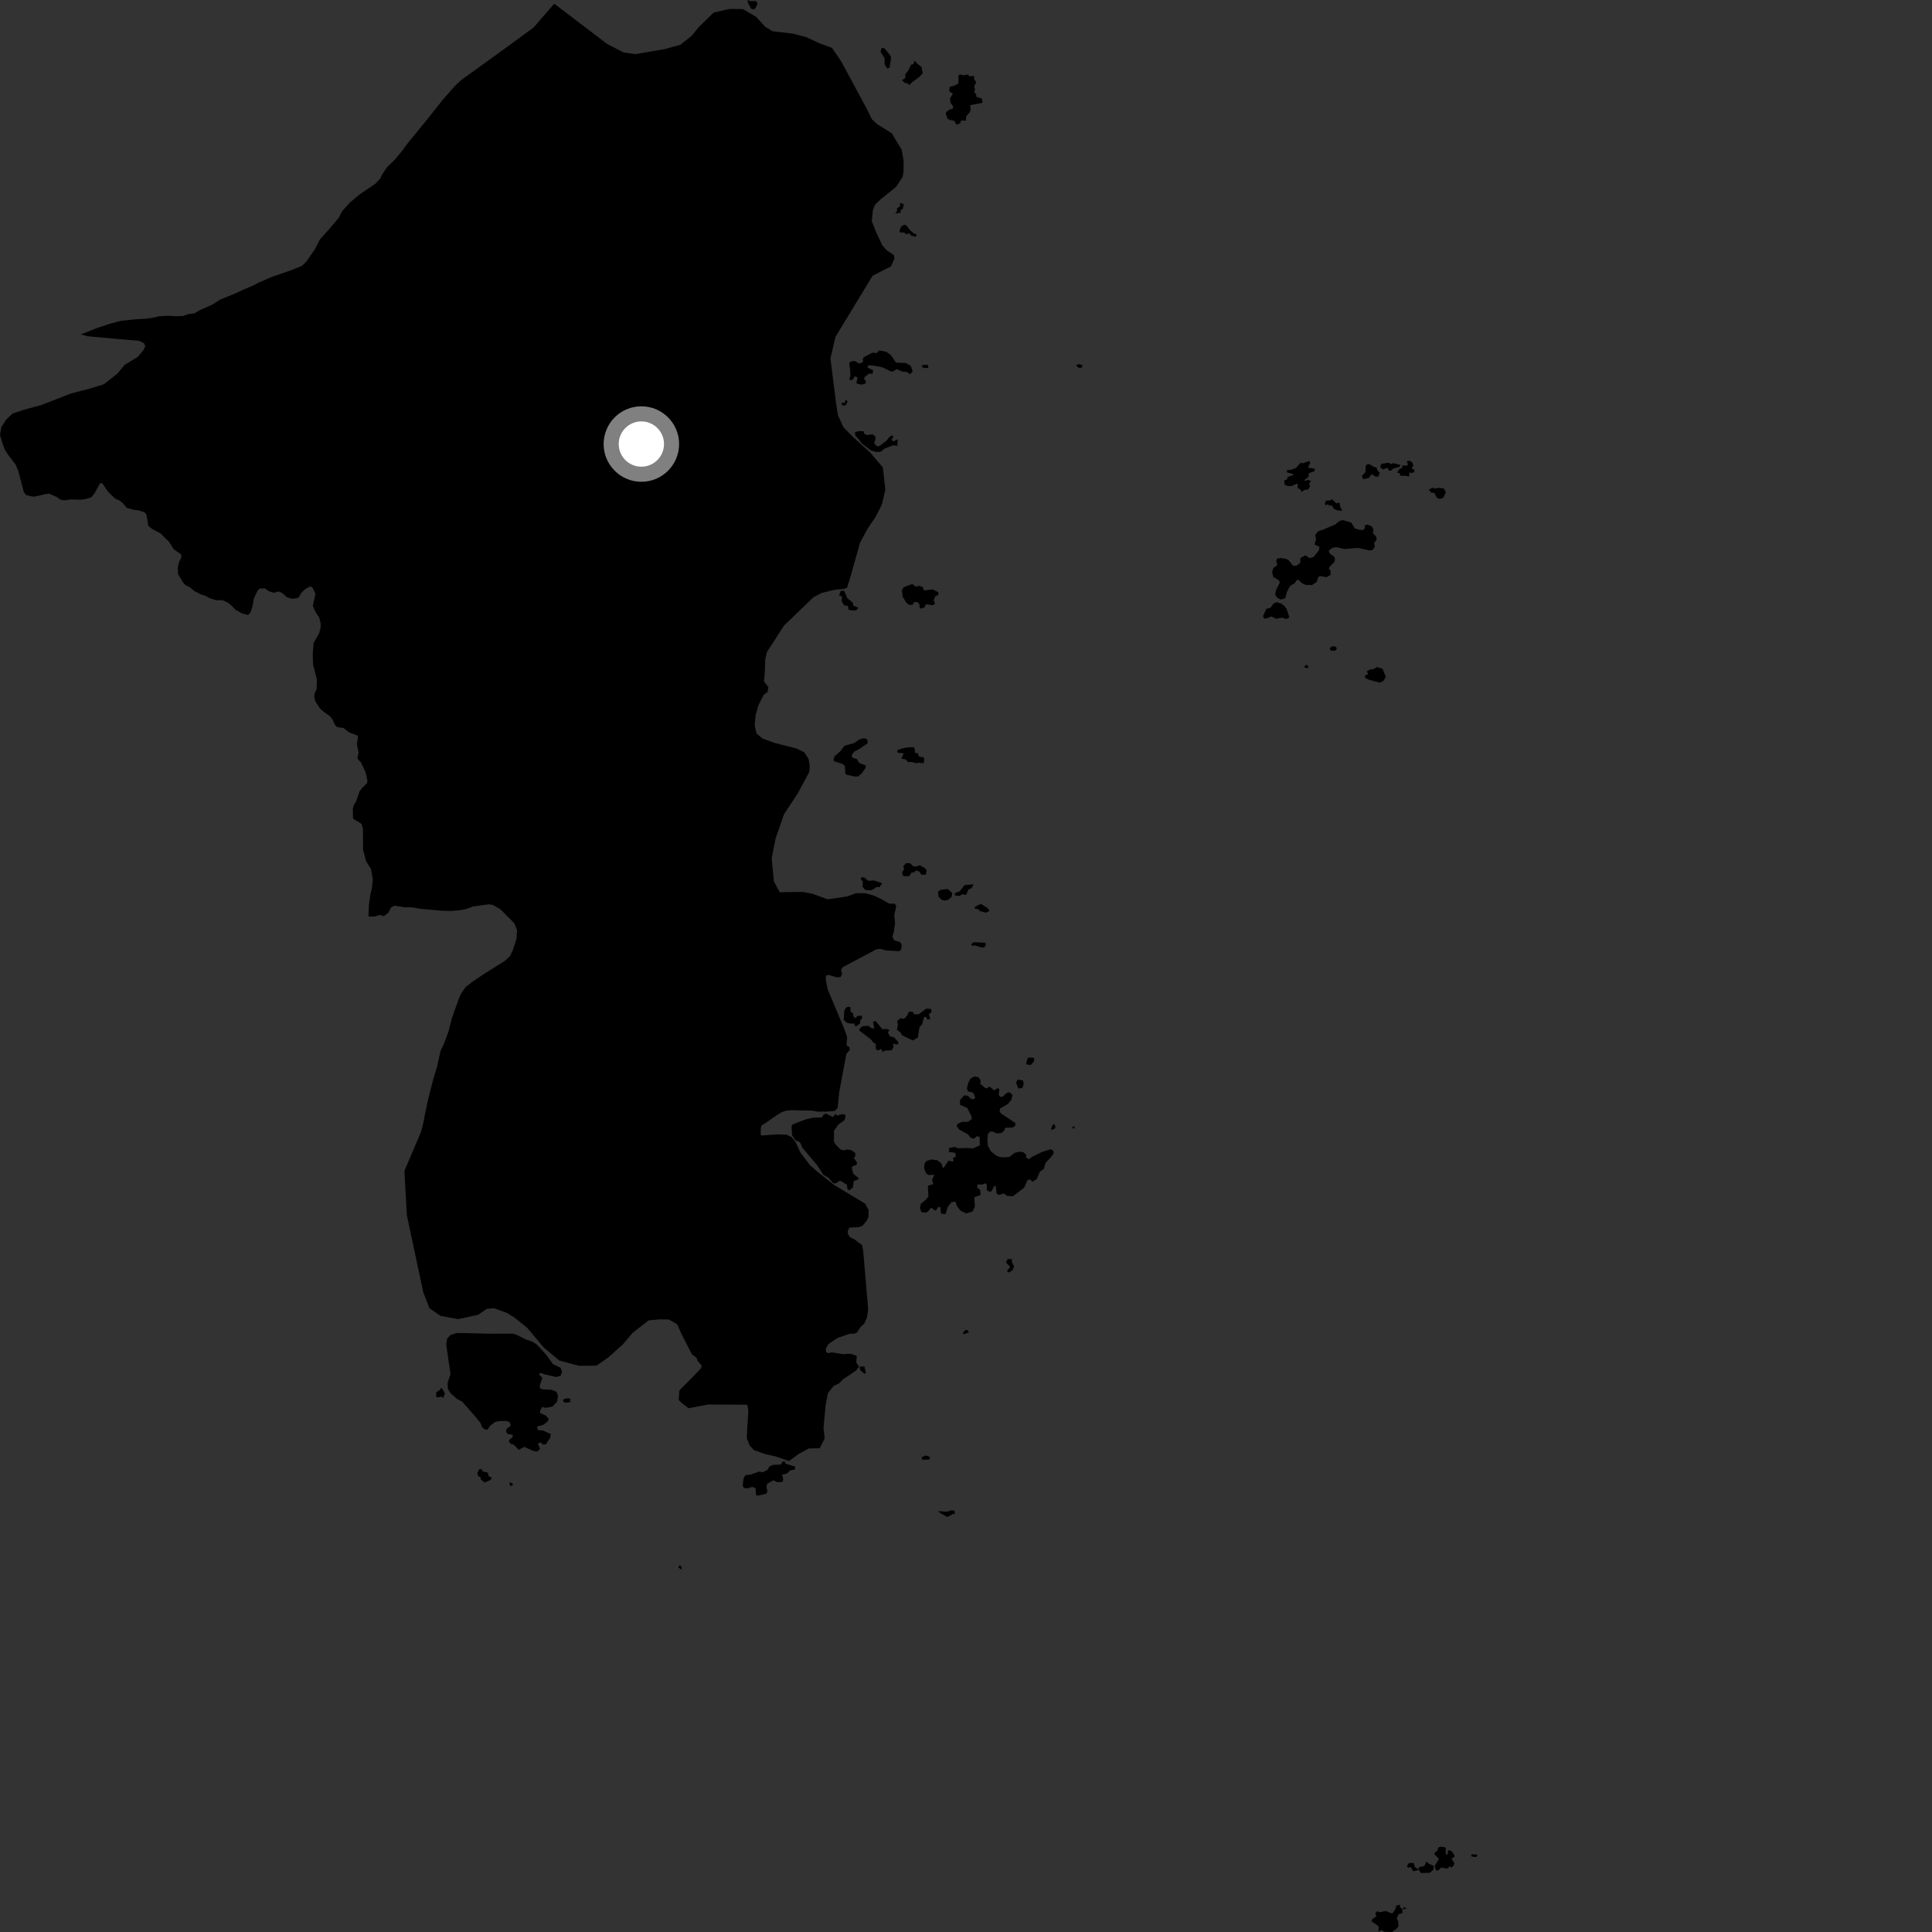 <?xml version="1.0" encoding="utf-8" ?>
<svg baseProfile="full" height="1024" version="1.1" width="1024" xmlns="http://www.w3.org/2000/svg" xmlns:ev="http://www.w3.org/2001/xml-events" xmlns:xlink="http://www.w3.org/1999/xlink"><rect width="100%" height="100%" fill="#333333" stroke="none"/><defs /><polygon fill="black" points="293.751,1.97 282.809,14.584 268.054,25.387 244.618,42.319 241.457,45.198 234.666,52.896 226.293,63.428 216.183,75.827 212.823,80.354 209.179,84.725 205.084,88.675 202.356,92.821 201.549,94.646 198.995,97.349 190.883,102.822 185.546,107.277 181.3,111.958 179.609,115.383 174.704,121.157 169.588,126.867 166.957,132.045 162.412,138.628 160.072,140.894 154.505,143.167 144.348,146.68 137.172,149.759 134.099,151.377 128.981,153.509 124.65,155.56 116.676,158.782 112.734,161.335 105.704,164.495 103.072,166.106 99.768,166.486 96.851,167.512 93.046,167.59 88.796,167.368 84.414,167.592 80.253,168.553 76.806,168.992 72.212,169.213 64.162,170.025 58.017,171.645 51.375,173.901 42.758,177.263 46.527,178.226 63.827,179.817 73.717,180.616 76.379,181.952 77.022,183.571 75.933,185.719 72.971,189.19 66.069,193.391 62.01,198.237 54.983,203.7 46.982,206.143 37.895,208.482 21.795,214.691 12.967,217.102 6.717,219.167 3.362,222.297 0.735,226.385 0.0,230.475 1.528,235.665 2.544,238.298 4.439,241.227 8.208,246.128 9.664,249.562 12.64,260.817 13.951,262.496 17.89,263.299 24.165,261.854 25.98,261.642 30.37,263.541 31.752,264.71 34.007,265.216 37.592,264.709 42.697,264.851 45.475,264.496 48.331,263.613 50.01,261.644 53.014,256.162 54.18,256.094 57.24,260.618 60.957,264.201 63.23,265.217 65.043,266.605 67.164,269.17 70.746,270.181 73.446,270.467 76.524,271.493 77.62,272.801 78.622,278.719 80.457,280.25 85.126,282.732 89.661,287.243 91.991,290.983 96.087,293.968 96.083,295.641 95.053,297.476 94.246,300.466 94.383,304.335 97.014,308.65 98.258,310.113 100.524,311.2 103,313.248 106.283,314.99 108.86,315.784 110.896,316.951 114.487,318.114 117.995,318.113 121.21,319.639 125.079,323.357 128.44,325.19 131.577,325.98 132.977,324.16 133.78,321.454 134.594,317.066 136.492,313.118 137.601,311.946 140.455,311.866 142.567,313.399 145.207,314.204 147.541,313.465 149.51,314.262 152.149,316.608 154.624,317.339 157.489,317.115 158.498,316.454 159.681,314.191 162.023,312.064 164.505,310.744 165.671,311.481 167.204,314.681 165.801,321.125 167.48,324.837 169.158,327.101 169.957,330.466 169.952,332.446 169.144,335.651 166.217,340.773 165.771,346.32 165.905,352.026 167.946,360.061 167.786,365.397 166.77,367.449 166.545,369.273 167.048,371.606 169.593,375.472 171.349,377.084 174.934,379.645 176.171,381.25 177.627,384.389 178.792,385.403 182.068,385.847 185.135,388.259 189.526,389.867 189.737,390.809 189.146,394.468 190.085,398.858 189.434,402.067 191.392,404.191 193.797,409.444 194.738,413.692 194.517,415.15 192.111,417.412 190.574,419.387 188.822,424.575 187.496,426.757 186.986,428.742 187.12,433.921 191.643,436.697 192.375,439.114 192.428,450.37 194.029,456.435 196.65,460.67 197.587,466.074 197.145,470.605 196.259,474.405 195.531,479.741 195.294,485.735 198.15,485.806 201.499,484.932 203.402,485.597 205.885,483.764 207.136,481.131 208.955,480.036 214.787,480.925 218.008,480.888 222.886,481.694 234.628,482.737 239.372,482.827 243.812,482.393 246.952,481.811 250.803,480.441 259.039,479.289 261.23,479.659 265.154,481.865 271.468,488.201 272.778,489.736 274.078,493.1 273.707,497.847 271.803,503.541 270.429,506.612 267.95,509.019 256.205,516.43 250.959,519.933 246.804,523.14 244.175,526.934 242.999,529.866 239.561,539.498 237.799,546.44 235.393,553.019 233.487,557.027 231.655,565.419 229.889,571.126 227.109,581.781 225.133,591.054 224.386,595.147 223.216,599.755 214.354,620.606 215.635,644.009 224.338,684.918 227.595,693.373 233.522,697.456 242.818,699.167 253.373,696.891 257.975,693.736 261.837,693.375 268.658,695.869 272.666,698.323 279.458,703.816 288.227,714.228 296.438,721.135 306.912,723.897 316.174,723.804 322.455,719.442 330.127,712.557 335.302,706.437 343.754,699.845 349.206,699.303 354.487,699.353 358.922,701.912 361.432,707.522 366.798,717.867 369.24,719.742 369.662,721.199 371.845,723.726 371.659,725.034 369.877,727.024 360.105,736.953 359.71,741.965 361.363,743.679 364.969,746.373 375.252,744.412 396.036,744.53 396.642,747.535 395.887,760.067 395.865,762.472 397.42,766.294 399.694,768.618 405.836,770.773 411.055,771.915 418.184,774.375 423.581,770.47 428.748,767.711 434.452,767.617 437.076,762.42 436.478,756.641 437.646,744.368 438.845,738.361 441.891,734.528 444.607,733.303 446.776,731.122 453.784,726.372 455.264,724.41 453.822,722.003 454.127,718.68 450.927,717.516 446.987,717.748 440.678,716.783 438.934,717.239 437.802,716.492 437.731,714.689 439.08,712.389 443.955,709.116 450.473,706.891 452.948,706.851 454.282,706.238 455.822,703.662 458.134,701.472 459.481,698.373 460.144,693.868 457.501,662.918 456.911,659.917 452.875,656.885 450.513,655.769 449.374,654.062 449.39,652.252 450.194,650.653 455.269,650.421 457.292,649.558 459.313,647.09 460.303,645.093 460.422,641.383 458.554,637.971 442.219,628.144 433.799,621.485 429.423,617.704 424.206,610.847 421.525,605.016 419.602,602.698 416.88,601.375 412.046,601.24 403.675,601.839 403.151,601.231 403.27,597.725 403.724,596.42 406.019,595.041 411.688,591.063 414.214,589.532 416.473,588.715 419.532,588.415 430.265,588.663 433.459,589.213 438.033,589.201 442.477,588.791 443.983,587.22 444.789,578.997 448.56,558.688 450.333,556.487 450.282,555.086 448.672,553.988 449.01,549.729 447.508,545.402 438.706,524.427 437.618,518.808 437.847,517.103 439.106,516.675 443.05,517.946 445.386,517.967 446.309,516.268 445.808,513.903 446.729,512.583 464.526,503.154 466.691,502.908 469.643,503.801 476.8,504.138 477.693,503.134 477.917,500.899 477.157,499.36 473.944,498.392 472.998,496.444 473.821,493.447 474.385,489.334 473.98,485.031 475.039,480.269 474.315,479.027 471.206,478.888 467.53,476.772 463.412,474.745 458.491,473.416 453.732,473.395 448.879,475.171 438.629,476.644 430.503,473.681 425.389,472.716 413.28,472.904 410.191,467.177 409.015,454.92 411.051,444.511 415.563,431.511 422.697,420.731 428.954,409.148 429.159,405.535 428.495,402.129 426.231,398.699 422.029,396.672 410.633,393.782 404.148,391.436 401.009,388.805 399.99,384.579 400.49,379.021 402.029,373.718 404.777,368.271 406.792,366.851 407.265,364.222 404.904,361.158 405.347,356.713 405.619,349.398 406.489,345.61 415.661,331.417 431.223,316.508 435.499,314.26 442.964,312.48 447.334,312.141 448.948,311.533 451.017,304.798 455.824,287.682 459.734,280.383 464.196,273.792 467.419,267.395 469.244,259.588 467.936,247.748 461.268,239.88 451.702,231.232 447.01,226.408 444.089,220 443.1,213.406 440.148,189.966 442.825,178.523 462.542,146.109 472.213,141.19 474.034,137.201 473.761,135.233 469.746,132.478 467.611,129.974 464.459,123.232 462.07,117.313 462.624,111.43 463.704,108.628 466.546,105.831 474.947,99.019 478.423,93.722 478.881,90.824 478.93,85.213 477.926,79.399 472.643,70.646 464.88,65.792 462.095,63.182 459.336,57.547 445.798,32.433 440.962,25.377 434.219,22.893 427.248,19.655 420.202,17.83 409.353,16.55 405.521,14.112 400.662,8.866 393.693,4.801 386.695,4.736 378.278,6.663 370.5,14.203 366.616,18.981 360.617,23.728 352.202,26.05 336.799,28.69 330.523,27.815 321.828,23.301 293.751,1.97" /><polygon fill="black" points="503.146,608.427 502.861,610.51 506.379,611.061 506.567,613.22 505.206,613.525 505.258,615.684 502.687,615.202 500.215,618.894 499.67,618.961 499.017,616.726 496.795,614.949 493.678,614.545 490.961,615.38 490.072,616.763 489.777,619.072 490.773,621.852 492.258,622.785 495.238,622.646 493.999,625.253 494.587,627.641 491.799,628.476 492.091,634.175 490.52,636.023 488.124,638.018 487.568,640.242 488.363,642.479 490.803,642.724 491.955,642.039 493.536,640.036 495.349,641.515 496.235,641.44 497.261,639.679 498.413,639.914 498.796,643.303 501.165,643.465 502.414,639.549 504.331,637.171 506.505,636.943 507.097,639.035 509.035,641.658 512.01,643.136 515.471,642.162 516.71,639.472 516.41,634.539 519.739,633.401 519.492,630.699 517.946,629.46 518.094,627.763 520.598,627.856 522.437,627.093 523.036,628.254 523.015,630.871 524.635,631.722 525.58,631.27 526.961,628.582 527.773,628.742 528.277,632.826 529.696,633.369 532.009,632.54 533.824,633.863 536.864,634.03 542.795,629.527 544.653,625.452 545.944,625.146 547.152,626.31 549.46,625.019 551.144,620.994 553.225,619.497 554.135,616.396 557.339,612.975 558.433,611.357 558.31,609.976 556.958,609.118 552.349,610.553 547.328,612.988 545.35,614.363 543.871,613.583 543.884,612.04 542.4,610.72 540.578,610.408 537.8,611 534.938,613.227 531.216,613.431 528.439,612.805 525.142,610.162 523.616,607.378 523.367,604.064 523.524,601.293 524.689,599.76 526.041,599.771 528.268,600.709 530.505,600.563 531.863,599.726 532.899,597.73 536.691,597.597 538.12,596.76 538.132,595.216 530.857,590.322 529.853,589.394 530.002,587.544 534.153,585.176 535.859,583.257 536.694,580.493 535.017,578.865 533.457,579.323 531.475,581.311 529.989,581.299 529.321,579.984 529.743,577.606 528.874,576.669 526.898,577.9 524.615,575.96 522.577,576.945 519.548,574.467 519.768,572.7 518.763,571.078 516.603,570.517 514.494,571.594 513.259,573.822 512.492,576.739 512.952,578.44 515.853,579.149 516.912,581.928 515.761,582.685 514.343,582.224 512.996,580.751 511.038,580.581 508.847,582.966 508.825,585.582 512.674,587.219 514.741,591.387 515.202,593.005 513.017,594.613 509.904,594.598 507.525,595.662 507.041,596.967 508.449,598.747 513.034,601.238 514.504,603.02 516.126,603.564 517.828,602.188 519.247,602.66 519.353,607.046 515.745,608.653 512.026,608.47 507.822,608.608 505.994,607.908 503.146,608.427" /><polygon fill="black" points="729.504,1015.63 727.514,1017.073 726.912,1018.301 730.737,1021.001 730.664,1023.79 732.278,1022.919 733.596,1023.85 737.715,1024.0 740.335,1022.161 741.238,1021.008 741.057,1018.299 740.297,1016.91 741.262,1014.598 743.446,1013.945 743.057,1011.522 741.967,1010.859 742.159,1009.538 739.977,1010.027 739.792,1011.513 737.921,1014.238 734.498,1012.893 731.023,1013.507 729.998,1012.864 728.959,1014.129 729.504,1015.63" /><polygon fill="black" points="679.02,317.757 681.24,317.1 682.051,313.892 683.163,311.522 684.292,310.183 686.191,309.166 687.297,307.44 688.306,307.386 690.037,309.071 692.017,310.043 695.469,310.047 697.796,308.512 698.793,305.816 699.64,305.312 703.055,305.957 705.208,304.707 705.276,302.78 704.309,301.355 704.654,300.46 707.336,297.816 707.554,295.91 706.922,294.876 704.906,293.535 704.216,291.93 706.133,290.372 708.161,289.999 712.551,290.998 719.783,290.403 725.959,291.78 727.537,291.475 728.724,289.657 728.287,287.818 729.702,285.971 729.351,284.297 727.675,282.643 727.918,280.463 727.116,279.039 724.901,278.025 723.416,278.434 723.35,280.075 722.525,280.906 720.65,280.852 718.071,280.06 716.185,276.998 711.82,275.673 709.95,276.09 707.778,277.94 701.337,280.711 698.684,281.57 697.093,283.477 697.526,285.866 696.728,288.645 699.336,289.744 699.047,291.701 696.249,295.241 694.023,295.807 691.975,294.324 689.247,295.744 689.174,298.283 687.224,299.809 685.349,299.857 682.871,296.811 681.756,296.221 678.812,295.752 676.777,296.125 676.438,297.215 677.004,299.564 674.921,300.999 674.236,303.176 674.887,305.843 677.808,307.496 678.326,308.786 676.425,312.556 675.905,314.645 676.235,315.932 677.542,317.227 679.02,317.757" /><polygon fill="black" points="238.78,728.303 237.212,733.006 237.386,736.16 238.911,738.571 242.322,741.543 244.879,742.807 251.753,750.586 254.549,754.013 255.405,756.252 256.737,757.504 258.283,757.827 260.064,755.389 262.518,753.642 264.674,753.213 268.124,753.095 270.072,753.657 270.725,755.598 268.413,757.417 268.333,759.035 269.193,760.118 271.76,760.461 271.676,761.77 269.905,763.135 269.832,764.209 271.163,765.543 272.176,765.553 274.915,768.436 277.898,766.849 282.332,768.91 284.755,769.405 286.257,767.874 285.135,765.324 286.291,764.414 287.893,765.668 289.317,765.528 291.711,761.857 291.864,760.087 287.705,758.183 285.207,758.005 284.613,756.607 285.293,755.846 287.599,755.336 290.06,753.671 290.913,752.134 289.161,750.192 286.309,749.007 286.234,747.748 287.442,745.64 289.286,746.243 292.837,745.52 295.307,742.853 295.757,739.776 294.939,737.649 292.079,736.556 287.865,736.403 286.273,735.906 286.033,734.459 287.507,730.236 285.674,728.479 286.355,727.626 288.956,728.521 294.763,729.848 297.214,729.104 297.908,726.891 297.088,724.959 293.059,722.984 289.15,717.644 284.48,712.574 282.13,711.108 278.52,709.904 274.241,707.641 271.893,706.841 259.668,706.881 242.3,706.49 238.827,707.507 237.036,709.413 236.497,712.581 238.78,728.303" /><polygon fill="black" points="682.133,250.414 685.074,251.129 685.7,251.683 682.517,252.772 682.161,254.095 680.638,254.655 680.89,256.798 682.027,257.49 684.405,257.67 687.701,256.265 687.863,258.866 688.98,259.119 689.893,260.645 691.633,259.546 693.02,259.616 694.338,258.044 693.871,256.115 694.894,255.112 693.403,254.286 691.68,254.957 691.497,254.293 693.563,252.788 693.734,250.78 696.609,249.79 696.926,248.447 693.235,247.841 694.481,245.341 693.913,244.327 690.422,245.588 689.425,245.235 686.9,247.97 684.466,248.983 682.062,249.2 682.133,250.414" /><polygon fill="black" points="507.991,43.762 507.607,44.573 504.583,45.851 503.41,45.841 503.122,48.343 505.038,49.723 503.547,52.134 503.757,54.284 505.279,56.66 504.741,57.866 503.577,57.897 501.448,59.438 501.253,60.127 502.174,62.844 503.183,63.545 505.744,63.984 506.937,66.101 509.021,65.336 509.333,63.831 511.936,63.934 512.065,61.695 514.011,59.462 514.47,58.131 514.231,55.716 520.313,54.585 520.805,54.203 520.295,52.131 517.587,51.428 517.332,49.877 516.325,48.923 516.753,47.633 516.392,45.655 517.425,43.505 516.305,42.04 516.249,40.186 513.792,40.512 513.085,39.519 510.407,39.934 509.011,39.332 507.991,39.964 507.991,43.762" /><polygon fill="black" points="760.518,981.764 760.195,982.675 762.65,985.283 760.328,989.134 761.171,991.324 762.2,991.412 763.85,989.854 767.444,990.389 768.228,989.041 769.103,989.846 770.431,988.89 770.797,987.312 769.298,985.191 771.12,983.911 769.749,981.493 768.17,980.612 767.327,980.934 767.474,982.915 766.232,982.63 766.322,979.575 765.597,978.976 763.261,978.766 762.331,979.304 761.79,981.003 760.518,981.764" /><polygon fill="black" points="455.755,545.076 455.468,546.238 461.643,550.943 462.821,552.557 464.205,553.264 464.204,556.105 465.501,556.771 466.867,555.924 467.88,557.537 468.968,556.821 472.634,556.647 473.588,554.918 473.36,552.965 474.91,553.631 476.183,553.357 476.006,552.087 473.695,549.778 471.701,549.291 470.638,547.238 471.422,545.885 470.037,545.373 467.629,545.454 464.056,541.111 462.694,541.61 463.385,544.866 462.245,545.142 460.15,543.653 456.902,543.982 455.755,545.076" /><polygon fill="black" points="455.417,233.293 456.875,235.121 461.563,238.73 464.455,239.551 466.637,239.509 468.85,237.773 473.34,236.008 475.606,236.272 475.81,232.797 473.428,234.001 472.546,233.004 473.543,231.575 472.975,230.743 471.615,231.395 469.728,233.672 465.985,236.526 464.607,236.462 463.243,234.748 464.057,232.767 463.926,231.359 462.512,230.164 459.435,230.616 458.063,229.891 457.854,228.594 455.097,228.499 453.139,229.093 453.337,230.776 455.417,233.293" /><polygon fill="black" points="450.656,197 450.697,199.375 450.075,201.163 451.703,201.546 453.028,199.446 454.566,200.103 453.904,202.808 454.316,203.412 456.573,203.861 458.428,203.438 459.154,202.283 458.032,200.938 458.159,199.951 460.555,198.025 462.404,198.163 462.876,196.353 459.677,194.653 460.254,193.587 463.434,193.84 467.836,194.704 472.275,196.923 473.52,196.802 475.153,195.602 478.245,196.954 480.66,197.138 482.312,198.355 483.758,196.89 482.767,193.916 480.095,192.394 474.844,192.155 472.271,188.27 469.72,186.444 466.103,185.73 464.461,187.194 462.431,186.879 457.985,189.225 457.38,189.904 457.362,191.973 455.426,192.74 452.981,191.302 450.6,191.679 450.151,192.623 450.656,197" /><polygon fill="black" points="740.447,250.351 742.168,251.116 741.941,252.165 744.753,252.163 746.799,252.584 747.13,250.088 747.866,250.786 749.713,250.227 749.486,248.89 748.261,248.301 749.067,246.624 748.651,245.203 747.027,244.164 745.638,244.45 746.218,246.136 745.646,246.816 743.332,246.699 743.149,248.034 741.854,248.524 740.447,250.351" /><polygon fill="black" points="485.834,33.455 484.799,32.122 484.067,33.999 482.924,34.254 481.371,37.336 479.829,39.359 479.811,41.446 477.929,42.518 479.945,44.074 481.141,44.125 481.769,45.188 483.774,43.302 487.138,40.887 489.051,38.847 488.444,35.513 485.834,33.455" /><polygon fill="black" points="420.224,595.904 419.527,596.992 419.808,601.677 421.46,604.218 423.994,605.406 425.272,608.311 433.2,617.727 436.412,622.674 439.1,624.23 441.572,627.085 442.923,627.271 445.219,625.747 448.882,627.927 449.079,629.902 449.993,631.014 452.07,629.355 452.479,625.974 454.65,625.246 455.146,624.504 452.401,622.21 451.606,619.933 451.565,618.327 453.959,617.356 454.293,616.306 452.529,613.713 453.295,612.913 453.334,611.133 451.206,609.571 449.226,609.288 446.923,609.717 445.285,609.121 442.577,606.193 441.987,604.91 442.036,599.338 444.229,596.146 447.679,593.652 448.223,591.039 446.618,590.443 443.711,591.265 442.888,590.42 441.405,591.991 437.78,590.242 436.566,590.733 435.462,592.297 430.912,592.37 426.748,593.386 420.224,595.904" /><polygon fill="black" points="703.024,267.935 703.778,267.042 704.481,268.087 705.9,267.883 707.029,269.798 709.05,270.545 711.531,270.664 710.548,269.209 709.92,266.432 708.263,266.757 705.907,264.599 705.012,265.277 702.694,265.373 702.202,267.103 703.024,267.935" /><polygon fill="black" points="394.355,788.678 396.173,788.837 398.829,788.114 400.469,788.774 400.696,792.473 401.905,792.678 406.123,791.774 406.784,790.295 406.279,788.417 406.558,786.453 409.913,784.6 411.937,785.601 414.716,785.472 415.122,784.196 414.575,781.622 417.057,781.049 418.805,779.334 421.371,778.855 421.425,777.331 416.32,775.77 416.031,774.59 414.946,774.632 413.761,776.249 409.773,776.418 407.763,777.292 406.926,778.962 404.271,780.321 402.494,779.916 398.066,781.504 395.025,781.875 394.1,783.546 393.63,787.392 394.355,788.678" /><polygon fill="black" points="481.714,536.274 480.757,538.361 479.22,539.974 477.248,539.681 475.531,541.097 475.928,543.42 475.388,545.746 477.388,547.337 478.135,548.722 483.805,551.468 486.456,549.947 487.33,544.508 488.797,542.814 489.737,538.999 490.874,538.999 491.597,540.426 493.053,540.038 492.348,537.509 493.747,536.417 493.548,534.76 490.952,534.585 486.938,537.606 484.616,537.586 483.617,536.209 481.714,536.274" /><polygon fill="black" points="478.024,312.754 478.389,316.165 480.433,319.57 481.945,320.623 483.783,320.527 484.274,319.286 486.082,319.016 487.231,320.056 487.482,322.15 488.211,322.604 490.022,321.946 490.706,320.248 494.328,320.789 495.612,319.964 494.871,318.152 495.804,315.935 497.362,315.387 497.311,313.856 494.335,312.424 489.64,312.985 489.167,311.176 486.912,310.432 486.181,311.028 484.445,310.421 483.719,309.446 479.133,311.131 478.024,312.754" /><polygon fill="black" points="447.171,540.546 448.666,542.01 451.464,542.627 452.636,542.33 453.457,544.116 455.792,542.593 456.023,540.633 456.897,539.915 456.84,538.32 454.573,538.443 453.156,539.688 452.157,538.351 452.222,537.125 450.739,536.1 450.814,533.925 449.609,533.495 448.308,534.147 447.473,535.837 447.171,540.546" /><polygon fill="black" points="747.887,989.713 748.967,991.832 751.513,991.243 751.597,990.566 749.923,989.622 749.303,987.445 746.903,987.379 745.697,988.909 746.167,989.876 747.887,989.713" /><polygon fill="black" points="454.649,411.59 456.674,410.004 458.752,407.02 458.959,405.777 455.399,404.378 454.169,402.315 451.684,401.548 451.459,400.159 452.777,398.321 455.169,397.188 459.842,393.943 459.856,392.381 458.989,391.465 457.373,391.338 455.301,392.025 452.658,393.85 447.527,395.295 445.539,398.003 442.223,401.006 441.78,403.003 442.389,403.581 446.669,404.925 447.827,405.997 447.983,409.827 448.481,410.586 452.63,411.521 454.649,411.59" /><polygon fill="black" points="479.191,460.643 478.094,462.503 478.843,464.409 481.953,464.373 483.217,462.321 484.644,462.455 485.246,461.296 487.347,461.967 488.304,463.621 490.711,463.57 491.155,461.56 490.479,460.33 487.612,458.64 485.278,459.305 483.94,459.089 482.406,457.514 480.276,457.496 478.779,458.974 479.191,460.643" /><polygon fill="black" points="446.087,318.589 447.337,320.813 449.493,321.189 449.713,323.078 451.207,323.531 453.77,323.502 455.011,322.146 452.247,320.979 452.101,319.529 449.143,317.095 447.381,313.141 445.686,313.157 444.687,315.536 446.321,316.214 446.087,318.589" /><polygon fill="black" points="723.766,359.457 725.873,360.389 731.336,361.813 733.195,360.958 734.527,358.722 732.725,354.405 729.711,353.547 727.834,354.759 726.795,354.63 724.47,355.646 725.082,357.333 723.429,357.986 723.766,359.457" /><polygon fill="black" points="479.019,399.324 477.726,402.048 479.812,402.485 481.402,403.939 483.255,403.883 485.829,404.568 487.062,404.231 489.268,404.577 489.861,403.54 489.767,401.579 486.839,400.809 486.655,399.277 485.063,399.11 484.675,396.422 483.915,395.997 480.986,396.155 477.929,396.742 475.602,397.6 475.741,398.928 479.019,399.324" /><polygon fill="black" points="477.068,107.573 477.038,109.324 475.382,110.522 475.473,111.898 474.431,113.214 477.323,112.729 477.383,111.222 478.473,110.804 478.968,108.17 477.068,107.573" /><polygon fill="black" points="476.681,122.472 477.107,123.199 479.397,123.199 479.964,124.13 482.053,123.751 482.933,124.879 485.297,125.47 485.921,124.406 484.055,123.503 482.188,121.858 480.297,119.346 479.086,119.152 477.582,120.208 476.681,122.472" /><polygon fill="black" points="732.989,248.843 735.406,247.952 736.136,249.415 737.365,249.392 738.38,248.379 741.948,247.373 742.128,246.384 738.281,245.453 737.371,246.058 736.014,245.214 732.079,245.86 731.539,247.671 732.989,248.843" /><polygon fill="black" points="758.774,261.258 760.176,261.175 761.562,263.794 762.983,264.475 764.886,263.887 766.354,260.938 765.202,258.852 762.202,258.536 760.798,258.936 759.208,258.517 757.264,259.514 758.774,261.258" /><polygon fill="black" points="537.491,671.245 536.309,668.862 536.377,667.359 534.116,667.31 533.138,669.052 535.394,671.525 533.709,673.669 534.557,674.485 536.644,673.294 537.491,671.245" /><polygon fill="black" points="674.962,319.891 673.338,322.186 671.197,322.681 669.421,326.534 669.979,327.783 671.335,327.772 673.905,326.73 676.363,327.971 679.569,327.34 681.62,328.089 683.162,327.499 683.223,326.55 681.964,322.889 680.989,321.413 679.077,319.859 676.543,319.188 674.962,319.891" /><polygon fill="black" points="498.342,801.959 502.147,804.068 504.984,802.453 506.139,802.452 505.853,800.649 503.955,800.551 501.932,801.24 497.148,800.914 498.342,801.959" /><polygon fill="black" points="722.524,253.944 725.538,253.351 726.596,251.758 727.544,251.479 728.915,252.599 730.649,252.569 731.222,250.453 730.126,249.426 729.554,247.689 728.427,247.609 725.815,246.012 724.436,246.094 723.79,247.263 723.747,250.179 721.811,252.276 722.524,253.944" /><polygon fill="black" points="231.883,740.638 234.093,740.22 234.916,741.017 235.804,738.497 234.048,735.48 232.591,737.143 231.224,737.856 231.205,740.416 231.883,740.638" /><polygon fill="black" points="754.894,989.069 752.197,989.576 751.737,990.906 753.16,992.761 757.883,992.596 759.779,990.916 759.823,988.916 757.492,987.948 755.987,986.668 754.894,989.069" /><polygon fill="black" points="458.648,471.722 461.914,471.883 464.858,470.059 466.079,470.304 467.622,468.092 463.269,466.675 460.127,466.832 458.097,465.087 456.536,464.942 456.344,466.258 457.282,467.236 457.226,470.085 458.648,471.722" /><polygon fill="black" points="506.201,473.33 505.977,474.534 508.334,474.921 510.166,473.934 512.057,474.338 513.312,471.438 514.896,470.757 516.12,468.673 511.239,469.133 508.711,472.37 506.201,473.33" /><polygon fill="black" points="254.791,784.054 256.751,785.762 260.065,784.373 260.631,783.221 258.938,782.323 258.655,780.58 255.633,779.802 255.62,778.768 253.976,778.629 252.964,780.82 253.502,782.422 254.699,782.956 254.791,784.054" /><polygon fill="black" points="691.077,353.572 693.24,354.312 693.283,352.781 692.395,352.346 691.077,353.572" /><polygon fill="black" points="448.037,211.778 447.879,213.509 445.95,213.492 446.34,214.791 448.205,214.909 449.265,212.758 448.037,211.778" /><polygon fill="black" points="543.84,564.074 546.363,564.513 548.133,562.39 548.083,560.714 545.376,560.508 544.55,561.105 543.84,564.074" /><polygon fill="black" points="468.828,30.834 468.878,33.959 470.148,36.312 471.473,35.957 472.273,30.67 471.969,29.547 468.848,25.653 467.326,25.314 466.663,27.395 468.828,30.834" /><polygon fill="black" points="515.268,501.313 516.73,501.122 520.541,502.255 521.806,502.072 522.6,500.617 522.109,499.653 515.995,499.379 514.746,500.532 515.268,501.313" /><polygon fill="black" points="559.013,595.853 557.929,596.202 557.075,598.23 557.718,598.92 559.401,597.818 559.013,595.853" /><polygon fill="black" points="570.287,193.706 571.914,195.065 573.499,194.772 573.769,193.601 571.607,192.953 570.287,193.706" /><polygon fill="black" points="539.709,576.96 541.899,576.61 542.586,574.551 542.199,572.656 539.328,572.224 538.548,573.834 539.709,576.96" /><polygon fill="black" points="398.076,4.536 399.604,5.06 400.589,4.04 401.505,1.902 400.786,0.603 397.688,0.615 396.215,0.0 396.475,1.59 398.076,4.536" /><polygon fill="black" points="489.104,193.449 488.476,194.015 489.468,195.052 492.067,194.993 491.711,193.349 489.104,193.449" /><polygon fill="black" points="516.614,481.618 518.679,481.911 519.239,482.866 522.666,483.752 524.434,482.776 523.467,481.296 519.91,479.103 516.852,480.538 516.614,481.618" /><polygon fill="black" points="510.519,707.253 513.414,706.224 513.161,705.137 511.692,704.91 510.544,706.201 510.519,707.253" /><polygon fill="black" points="298.888,741.495 298.341,742.452 299.358,743.486 302.13,743.196 302.281,741.457 301.201,741.078 298.888,741.495" /><polygon fill="black" points="490.653,771.404 488.564,772.36 488.759,773.671 492.375,773.61 493.042,772.295 490.653,771.404" /><polygon fill="black" points="455.849,726.145 458.157,728.14 458.904,727.829 458.238,724.375 455.708,724.209 455.849,726.145" /><polygon fill="black" points="361.112,830.072 359.945,829.724 359.561,830.878 361.356,831.939 361.112,830.072" /><polygon fill="black" points="704.728,343.87 705.416,344.853 707.82,344.9 708.594,343.467 707.356,342.469 705.619,342.754 704.728,343.87" /><polygon fill="black" points="270.225,787.3 271.52,787.61 271.866,786.303 270.06,785.682 270.225,787.3" /><polygon fill="black" points="743.98,1010.832 743.545,1012.213 745.562,1011.353 743.98,1010.832" /><polygon fill="black" points="497.09,472.805 497.565,475.403 499.131,476.908 500.8,477.381 502.549,476.916 504.353,475.419 504.725,473.358 502.304,471.153 498.243,471.712 497.09,472.805" /><polygon fill="black" points="567.965,597.651 569.493,598.275 569.559,596.895 567.965,597.651" /><polygon fill="black" points="779.794,983.923 782.39,984.339 783.167,983.021 779.976,982.787 779.794,983.923" /><circle cx="339.939" cy="235.355" fill="rgb(100%,100%,100%)" r="16" stroke="grey" stroke-width="8" /></svg>